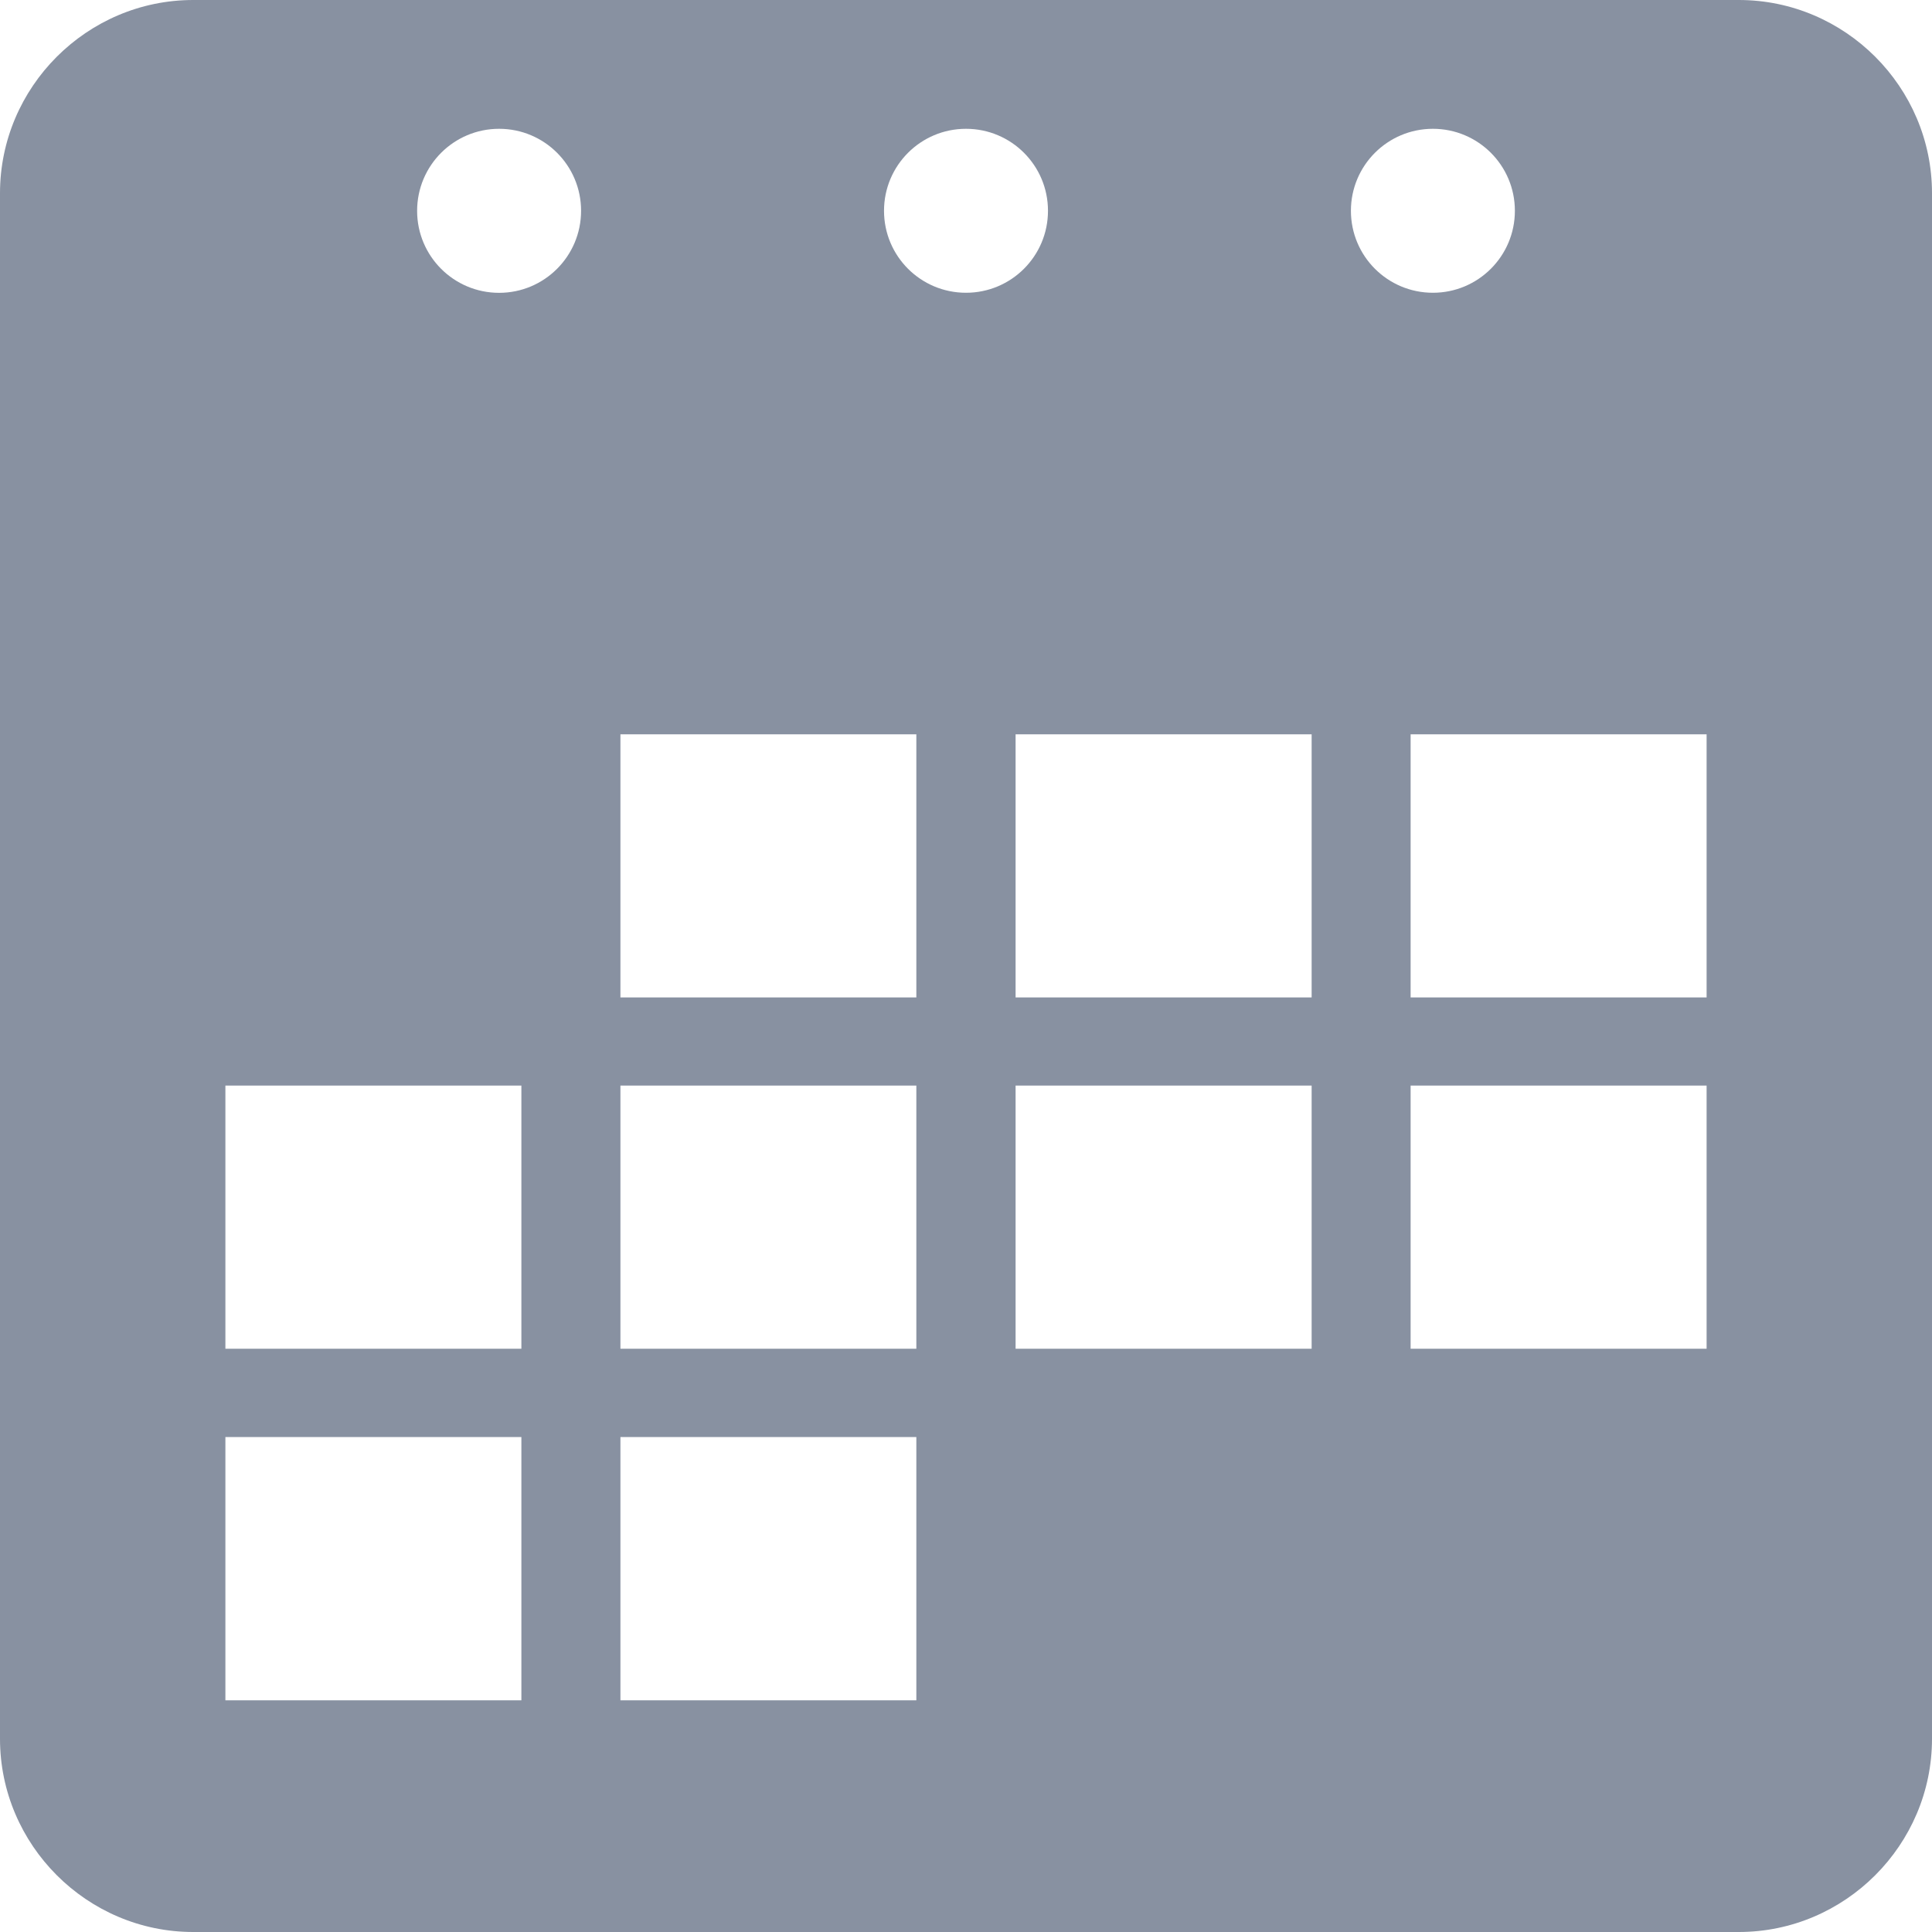<?xml version="1.0" encoding="iso-8859-1"?>
<!-- Generator: Adobe Illustrator 16.0.0, SVG Export Plug-In . SVG Version: 6.00 Build 0)  -->
<!DOCTYPE svg PUBLIC "-//W3C//DTD SVG 1.1//EN" "http://www.w3.org/Graphics/SVG/1.1/DTD/svg11.dtd">
<svg xmlns="http://www.w3.org/2000/svg" xmlns:xlink="http://www.w3.org/1999/xlink" version="1.1" id="Capa_1" x="0px" y="0px" width="512px" height="512px" viewBox="0 0 30 30" style="enable-background:new 0 0 30 30;" xml:space="preserve">
<g>
	<path d="M27,0H3C1.35,0,0,1.351,0,3v24c0,1.648,1.35,3,3,3h24c1.65,0,3-1.352,3-3V3C30,1.351,28.65,0,27,0z M8.096,26.402H3.5   v-4.088h4.596V26.402z M8.096,20.943H3.5v-4.086h4.596V20.943z M7.75,4.547c-0.703,0-1.273-0.569-1.273-1.273S7.047,2,7.75,2   s1.273,0.569,1.273,1.273S8.453,4.547,7.75,4.547z M14.229,26.402H9.634v-4.088h4.595V26.402z M14.229,20.943H9.634v-4.086h4.595   V20.943z M14.229,15.488H9.634v-4.086h4.595V15.488z M13.727,3.273C13.727,2.569,14.297,2,15,2s1.273,0.569,1.273,1.273   S15.703,4.546,15,4.546S13.727,3.978,13.727,3.273z M20.366,20.943H15.77v-4.086h4.597V20.943z M20.366,15.488H15.77v-4.086h4.597   V15.488z M20.977,3.273C20.977,2.569,21.547,2,22.25,2s1.273,0.569,1.273,1.273s-0.57,1.273-1.273,1.273S20.977,3.978,20.977,3.273   z M26.5,20.943h-4.596v-4.086H26.5V20.943z M26.5,15.488h-4.596v-4.086H26.5V15.488z" fill="#8891a1"/>
</g>
<g>
</g>
<g>
</g>
<g>
</g>
<g>
</g>
<g>
</g>
<g>
</g>
<g>
</g>
<g>
</g>
<g>
</g>
<g>
</g>
<g>
</g>
<g>
</g>
<g>
</g>
<g>
</g>
<g>
</g>
</svg>
